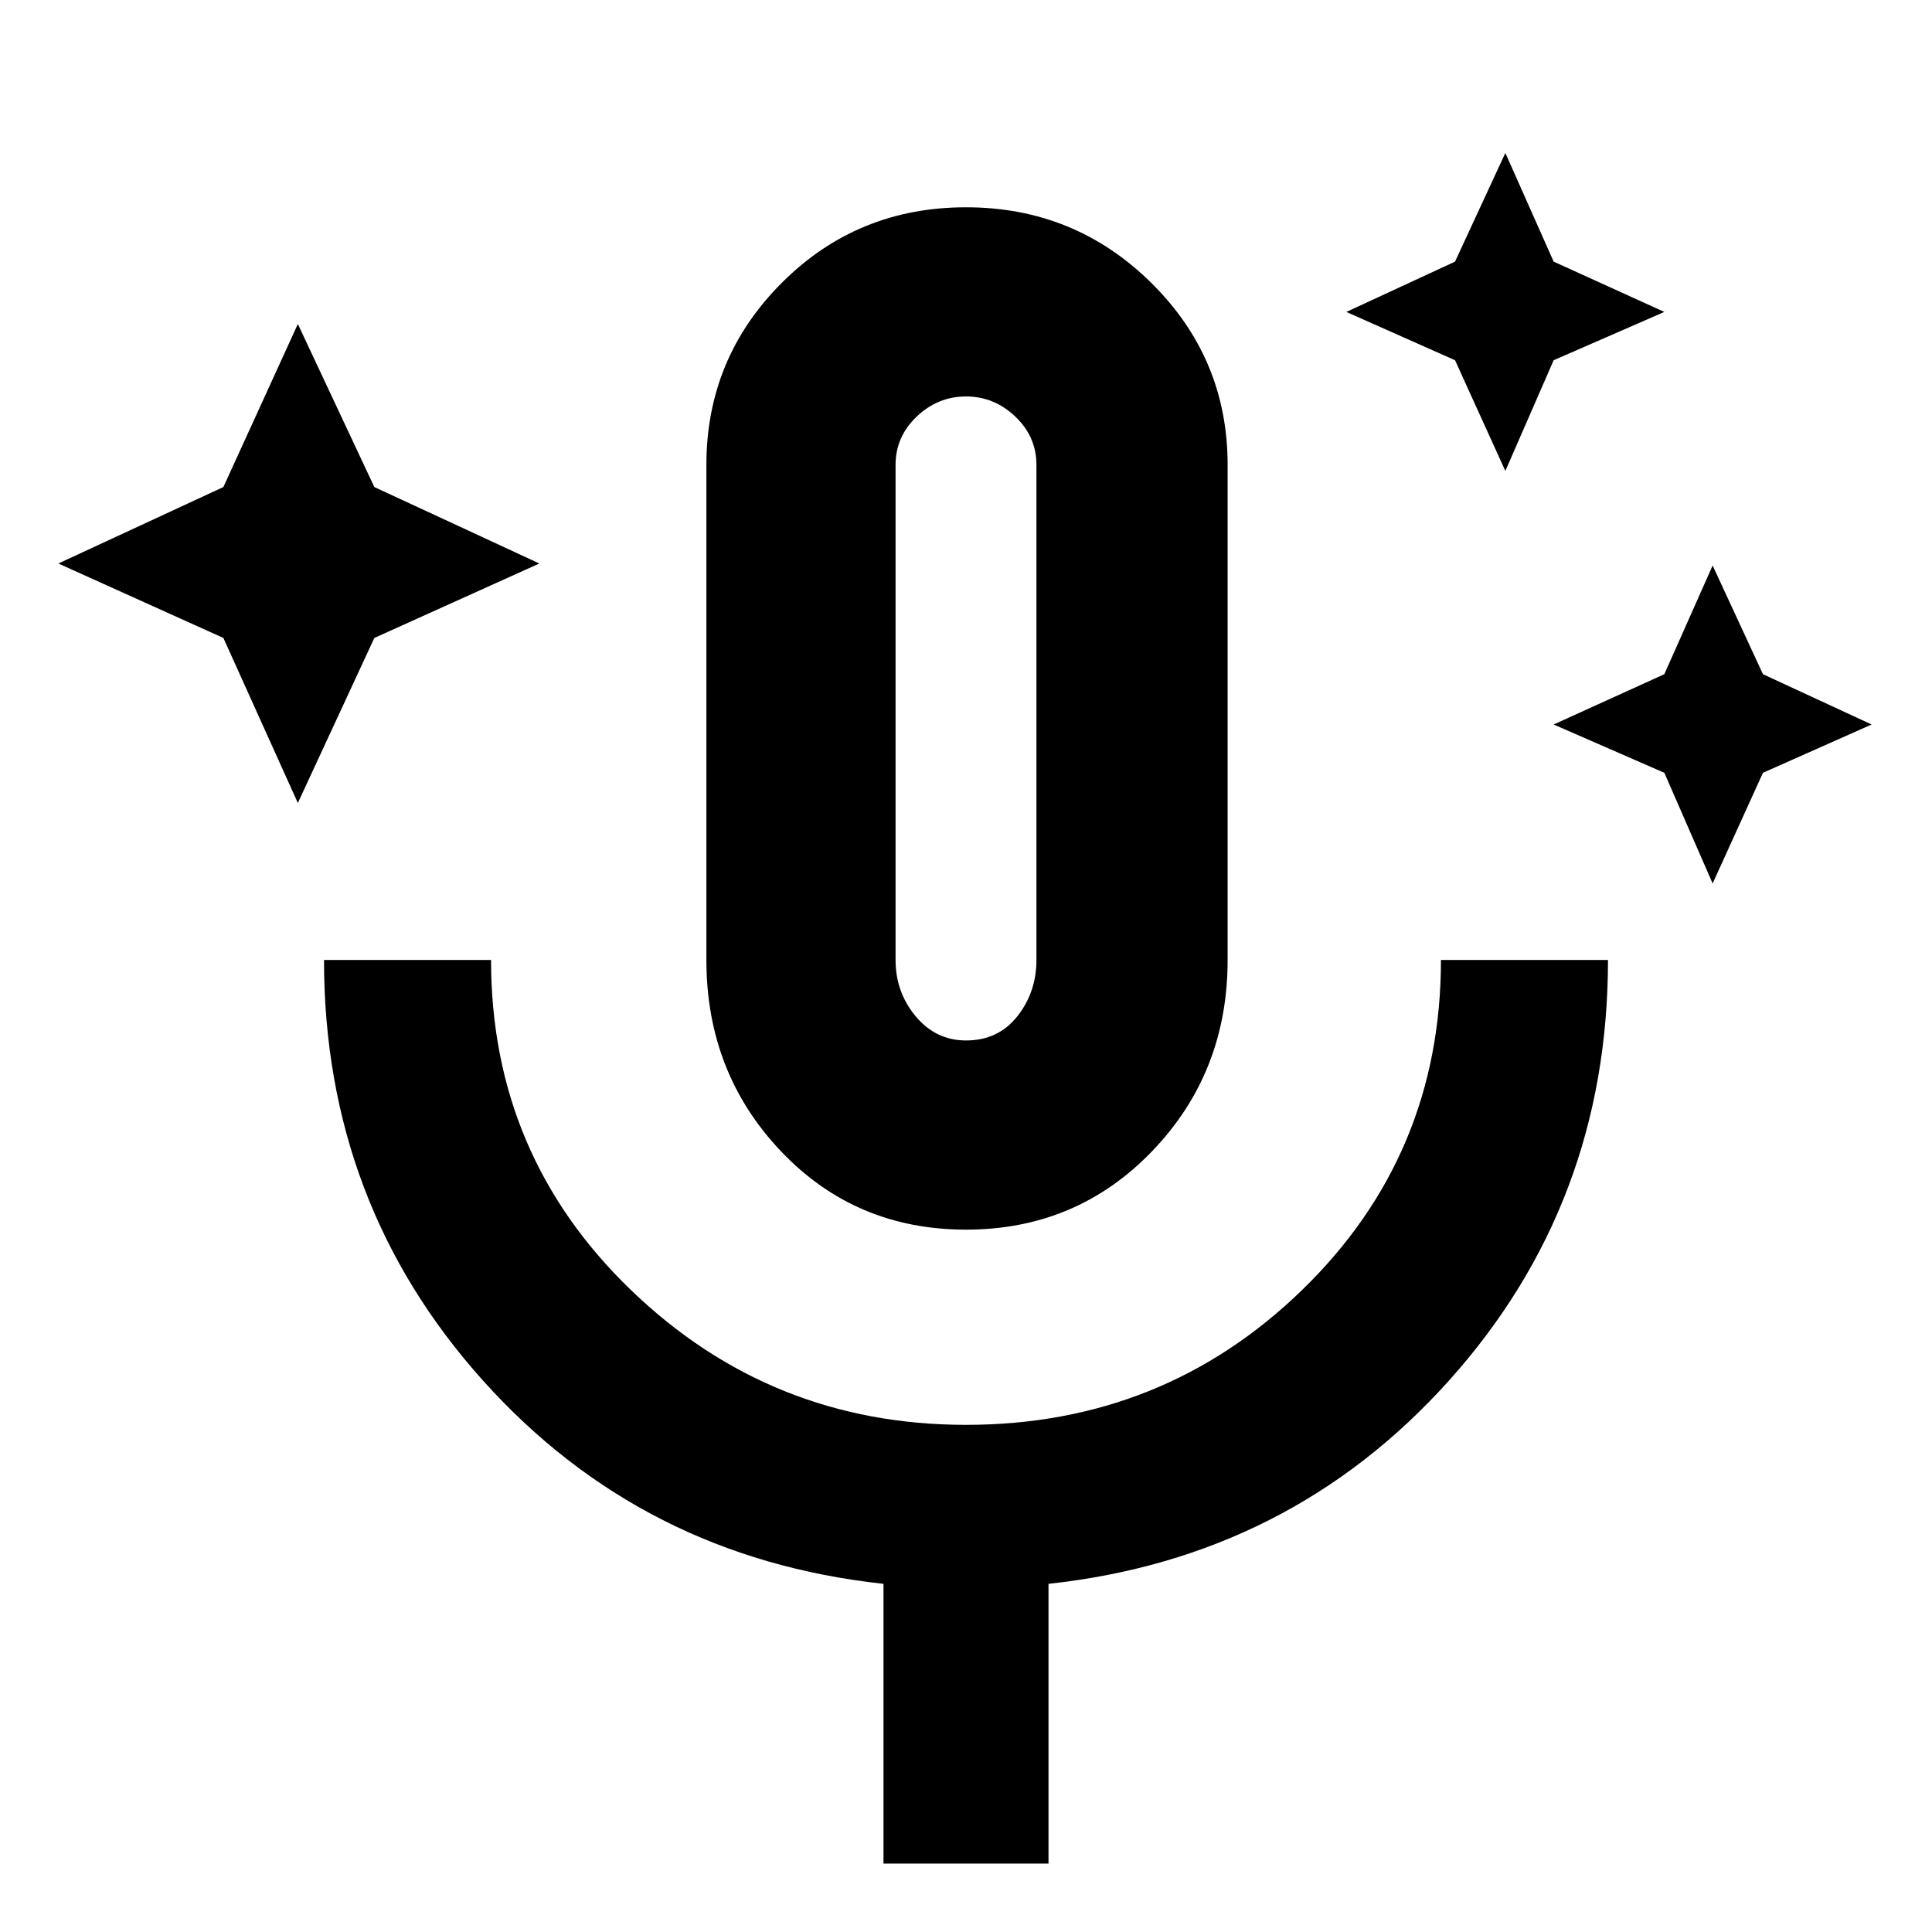 <svg xmlns="http://www.w3.org/2000/svg" width="48" height="48"><path d="m7.4 19.95-1.85-4.1L1.45 14l4.1-1.9L7.4 8.05l1.9 4.05 4.1 1.9-4.1 1.85zm30-8.25-1.25-2.75-2.7-1.2 2.7-1.25 1.25-2.7 1.2 2.7 2.75 1.25-2.75 1.2zm5.15 10.25-1.2-2.75L38.6 18l2.75-1.25 1.2-2.7 1.25 2.7L46.5 18l-2.7 1.2zM24 30.55q-2.75 0-4.6-1.95-1.85-1.95-1.85-4.75v-12.3q0-2.65 1.875-4.525Q21.3 5.15 24 5.15t4.6 1.875q1.9 1.875 1.9 4.525v12.3q0 2.8-1.875 4.75Q26.75 30.55 24 30.55zm0-12.7zM21.95 46.3v-6.95q-6-.65-9.95-5.05-3.95-4.4-3.95-10.45h4.15q0 4.85 3.475 8.2Q19.15 35.4 24 35.4q4.9 0 8.35-3.35 3.45-3.35 3.45-8.2h4.15q0 6.05-3.95 10.45-3.95 4.4-9.95 5.05v6.95zM24 25.85q.8 0 1.275-.6.475-.6.475-1.4v-12.3q0-.7-.525-1.2T24 9.85q-.7 0-1.225.5-.525.5-.525 1.2v12.3q0 .8.5 1.4.5.6 1.25.6z"/></svg>